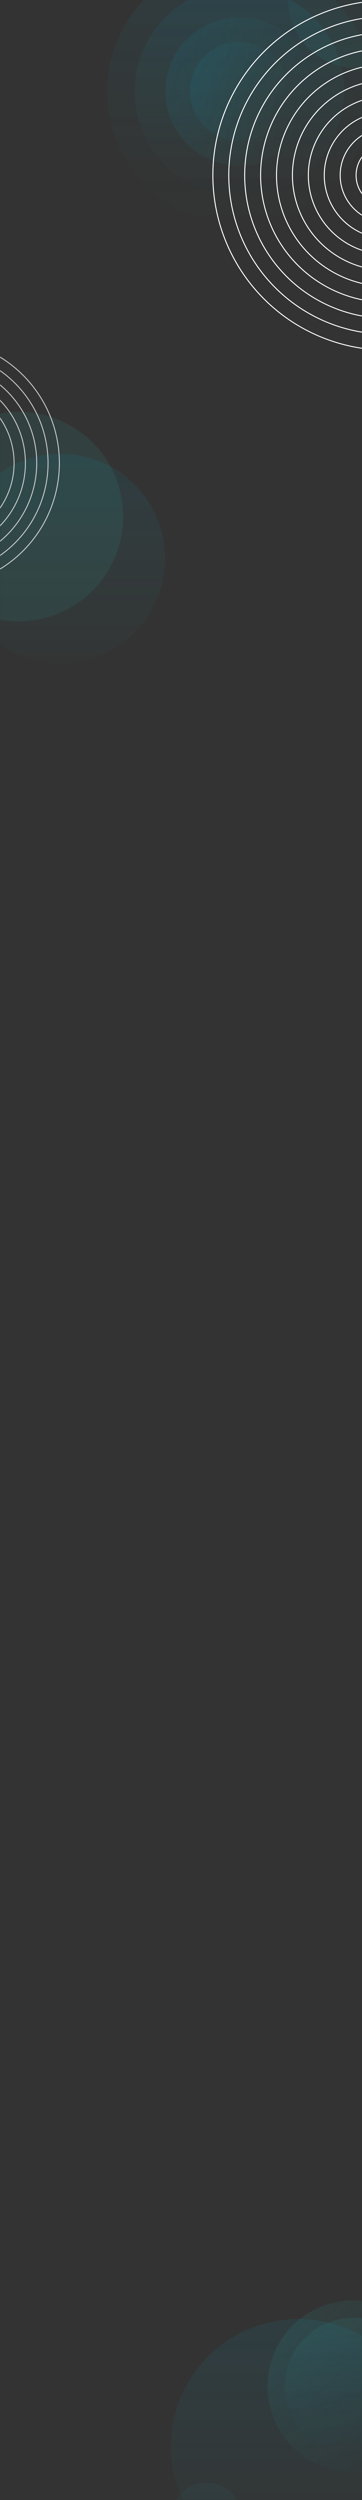 <svg fill="none" height="2586" viewBox="0 0 375 2586" width="375" xmlns="http://www.w3.org/2000/svg" xmlns:xlink="http://www.w3.org/1999/xlink"><rect x="0" y="0" width="375" height="2586" fill="#333333" stroke="none"/><linearGradient id="a" gradientUnits="userSpaceOnUse" x1="187.5" x2="187.5" y1="0" y2="2586"><stop offset="0" stop-color="#e7f8ff"/><stop offset=".479" stop-color="#fff"/><stop offset="1" stop-color="#d2f2ff"/></linearGradient><linearGradient id="b"><stop offset="0" stop-color="#0a98c1"/><stop offset="1" stop-color="#2db5b3" stop-opacity="0"/></linearGradient><linearGradient id="c" gradientUnits="userSpaceOnUse" x1="309.092" x2="309.092" xlink:href="#b" y1="2398.79" y2="2662.97"/><linearGradient id="d"><stop offset="0" stop-color="#2db5b3"/><stop offset="1" stop-color="#0a98c1" stop-opacity="0"/></linearGradient><linearGradient id="e" gradientUnits="userSpaceOnUse" x1="366.155" x2="366.155" xlink:href="#d" y1="2379.77" y2="2557.3"/><linearGradient id="f" gradientUnits="userSpaceOnUse" x1="366.117" x2="366.117" xlink:href="#d" y1="2397.47" y2="2539.68"/><linearGradient id="g" gradientUnits="userSpaceOnUse" x1="213.985" x2="213.985" y1="2568.03" y2="2642"><stop offset="0" stop-color="#2db5b3"/><stop offset="1" stop-color="#0a98c1"/></linearGradient><linearGradient id="h" gradientUnits="userSpaceOnUse" x1="62.667" x2="62.667" y1="469.333" y2="686"><stop offset="0" stop-color="#0a98c1"/><stop offset="1" stop-color="#2db5b3" stop-opacity=".16"/></linearGradient><linearGradient id="i" gradientUnits="userSpaceOnUse" x1="248.005" x2="248.005" xlink:href="#b" y1="-42.407" y2="231.603"/><linearGradient id="j" gradientUnits="userSpaceOnUse" x1="248.004" x2="248.004" xlink:href="#b" y1="-13.91" y2="203.106"/><linearGradient id="k" gradientUnits="userSpaceOnUse" x1="248.005" x2="248.005" xlink:href="#b" y1="17.875" y2="171.321"/><linearGradient id="l" gradientUnits="userSpaceOnUse" x1="248.004" x2="248.004" xlink:href="#b" y1="43.416" y2="145.874"/><linearGradient id="m" gradientUnits="userSpaceOnUse" x1="369.666" x2="369.666" y1="-72" y2="70.485"><stop offset="0" stop-color="#2db5b3"/><stop offset=".839" stop-color="#0a98c1" stop-opacity=".46"/></linearGradient><mask id="n" height="2586" maskUnits="userSpaceOnUse" width="375" x="0" y="0"><path d="m0 0h375v2586h-375z" fill="url(#a)"/></mask><g mask="url(#n)"><circle cx="309.092" cy="2530.88" fill="url(#c)" opacity=".1" r="132.092"/><ellipse cx="366.155" cy="2468.53" fill="url(#e)" opacity=".1" rx="88.766" ry="88.766" transform="matrix(.707 -.707 .707 .707 -1638.27 981.926)"/><circle cx="366.117" cy="2468.57" fill="url(#f)" opacity=".1" r="71.103"/><ellipse cx="213.985" cy="2605.01" fill="url(#g)" opacity=".05" rx="36.986" ry="36.986" transform="matrix(-1 0 0 -1 427.97 5210.02)"/><circle cx="62.667" cy="577.667" fill="url(#h)" opacity=".1" r="108.333"/><circle cx="19.333" cy="534.333" fill="#2db5b3" opacity=".1" r="108.333"/><circle cx="-67" cy="479" r="128.5" stroke="#fff" stroke-opacity=".7"/><circle cx="-67.001" cy="479" r="116.773" stroke="#fff" stroke-opacity=".7"/><circle cx="-66.999" cy="479" r="105.045" stroke="#fff" stroke-opacity=".7"/><circle cx="-67" cy="479" r="93.318" stroke="#fff" stroke-opacity=".7"/><circle cx="-66.999" cy="479" r="81.591" stroke="#fff" stroke-opacity=".7"/><circle cx="248.005" cy="94.598" fill="url(#i)" opacity=".08" r="137.005"/><circle cx="248.004" cy="94.598" fill="url(#j)" opacity=".1" r="108.508"/><circle cx="248.005" cy="94.598" fill="url(#k)" opacity=".1" r="76.723" transform="matrix(.259 -.966 .966 .259 92.442 309.669)"/><circle cx="248.004" cy="94.645" fill="url(#l)" opacity=".1" r="51.229" transform="matrix(.259 -.966 .966 .259 92.396 309.703)"/><circle cx="369.666" cy="-.757" fill="url(#m)" opacity=".08" r="71.243" transform="matrix(-1 0 0 -1 739.332 -1.515)"/><g stroke="#fff"><circle cx="401.342" cy="181.342" r="32.471"/><circle cx="401.342" cy="181.342" r="48.957"/><circle cx="401.343" cy="181.342" r="65.443"/><circle cx="401.342" cy="181.342" r="81.928"/><circle cx="401.342" cy="181.342" r="180.842"/><circle cx="401.343" cy="181.342" r="164.357"/><circle cx="401.342" cy="181.342" r="147.871"/><circle cx="401.342" cy="181.342" r="131.385"/><circle cx="401.343" cy="181.342" r="114.9"/><circle cx="401.342" cy="181.342" r="98.414"/></g></g></svg>